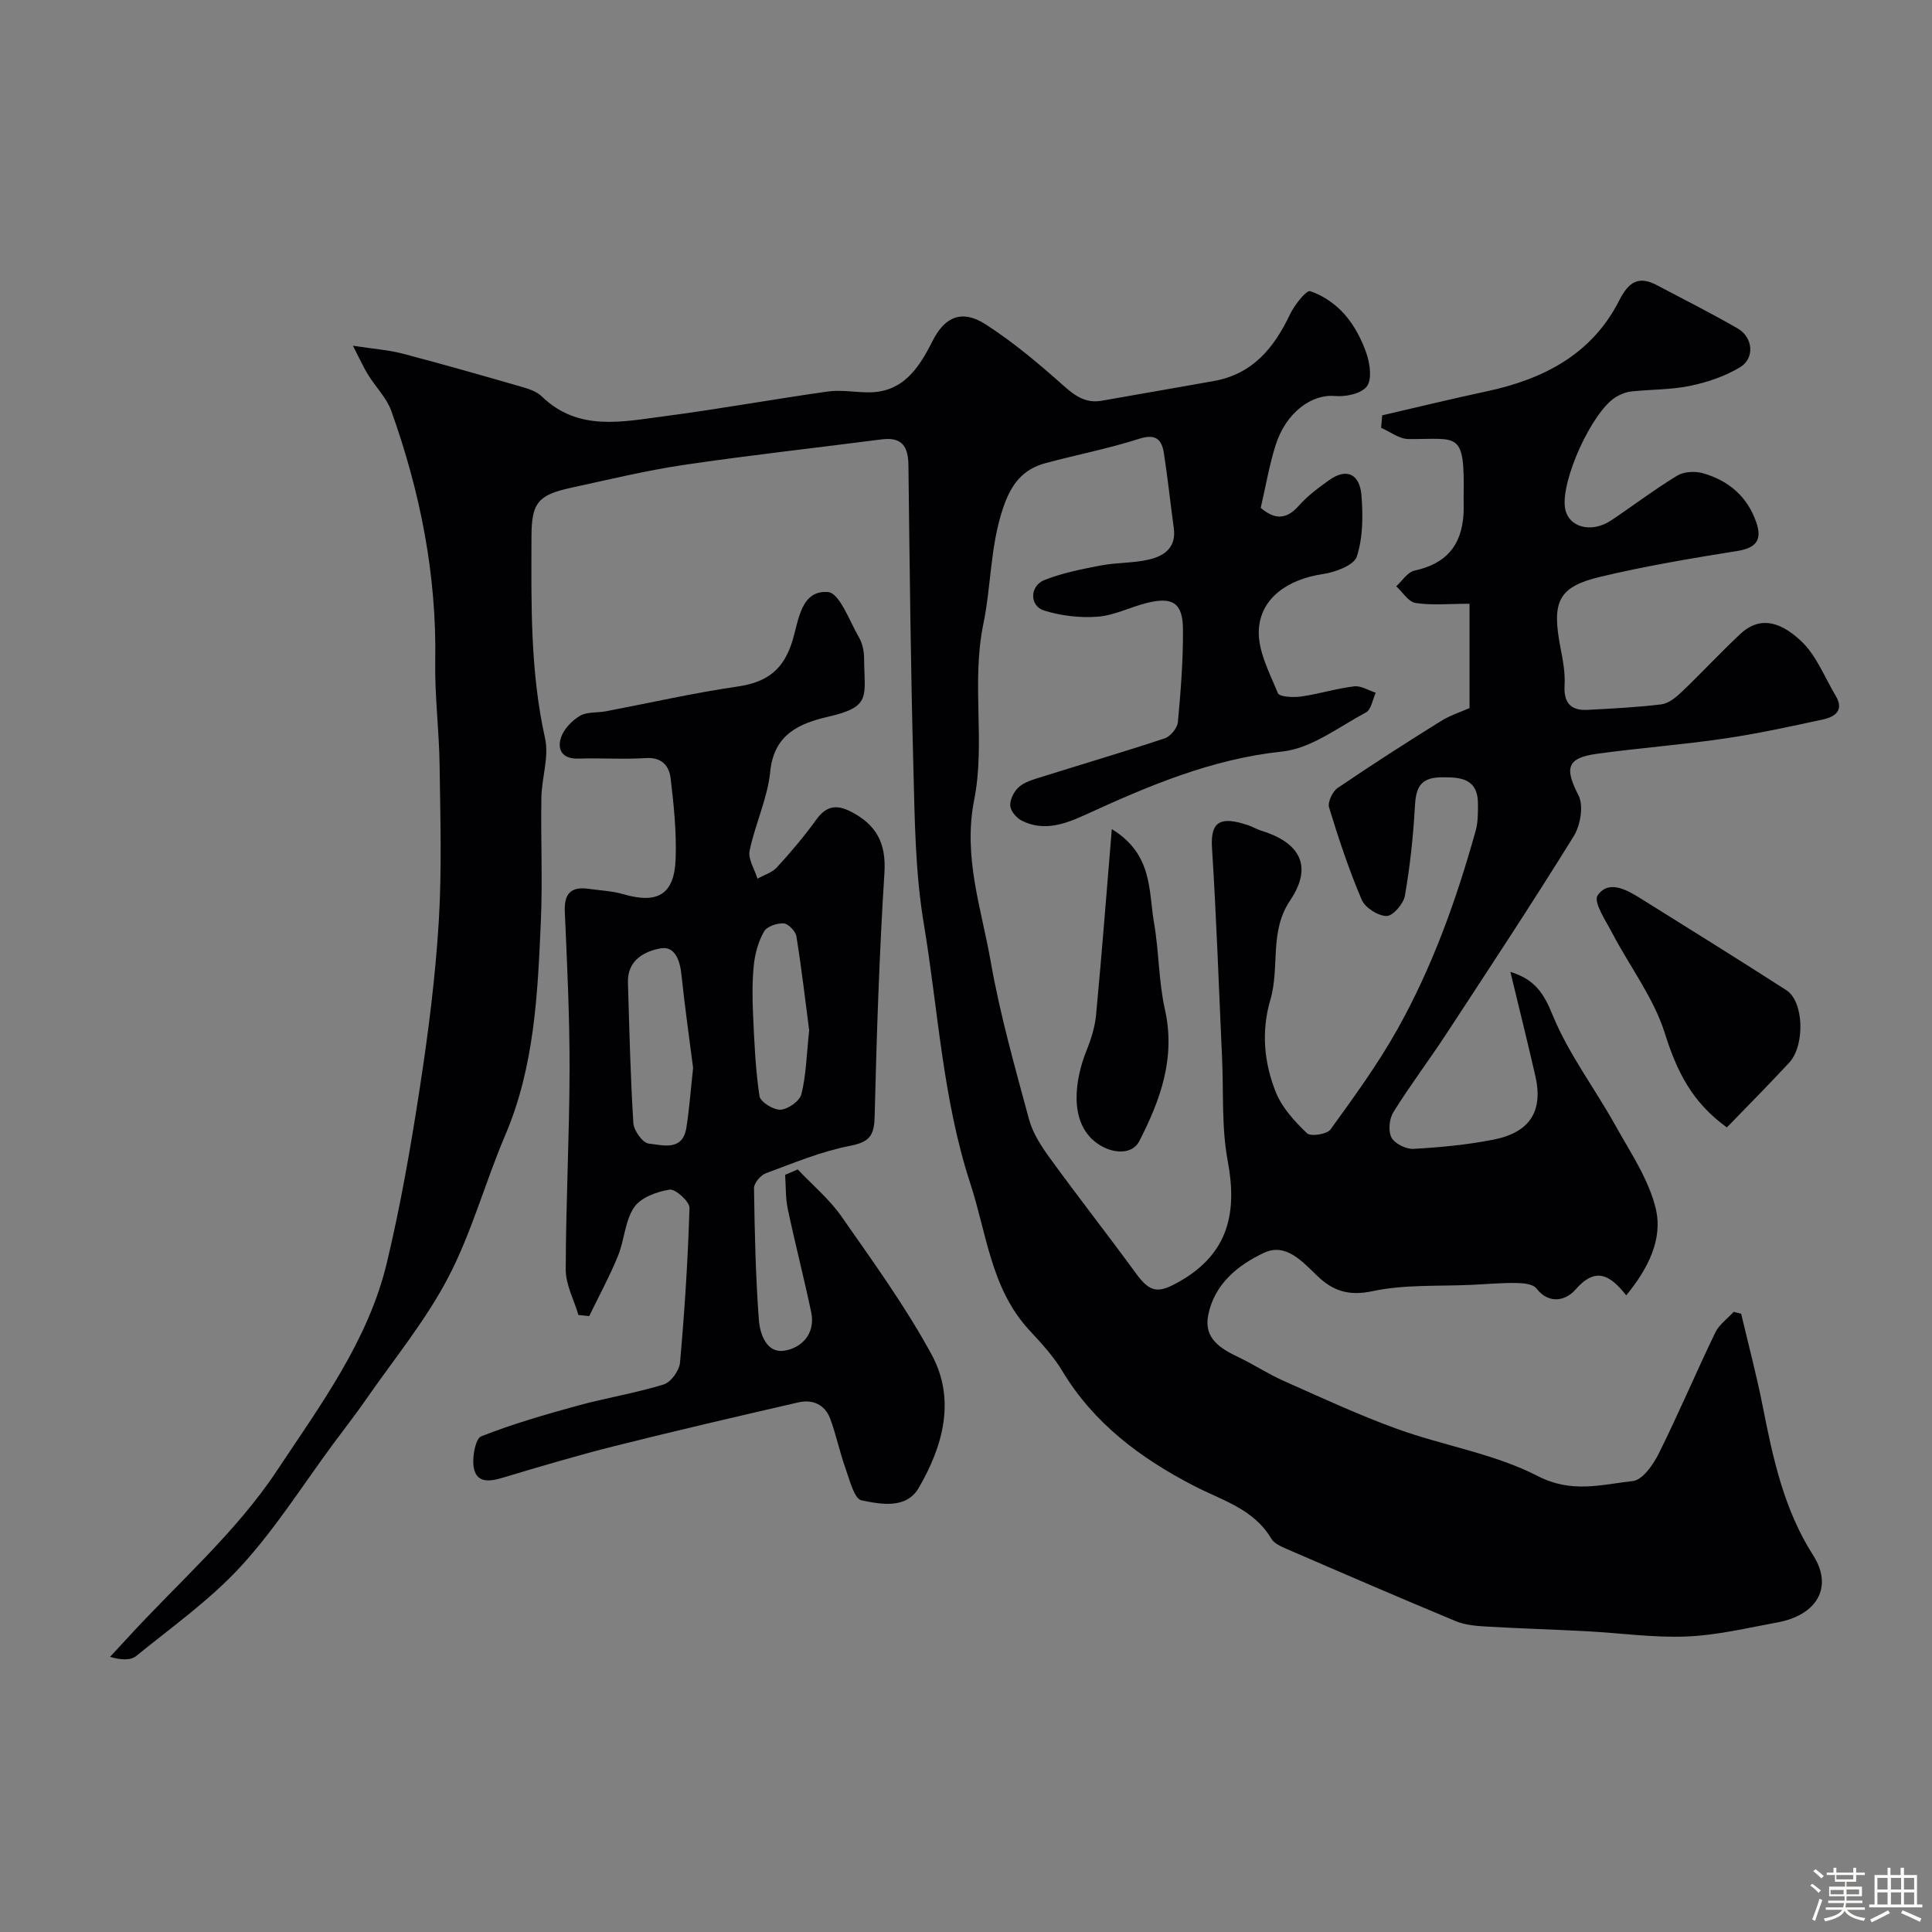 <svg enable-background="new 0 0 400 400" viewBox="0 0 400 400" xmlns="http://www.w3.org/2000/svg"><rect x="0" y="0" width="400" height="400" fill="#808080" stroke="none"/><path d="m374.8 390.4.4-.4c.7.5 1.3 1 1.8 1.4l-.5.5c-.5-.6-1.1-1.1-1.7-1.5zm1 7.3-.6-.3c.5-1.4 1.1-2.8 1.5-4.3.2.1.4.2.6.3-.5 1.3-1 2.8-1.5 4.3zm-.4-10.3.5-.4c.4.3 1 .8 1.7 1.4l-.5.5c-.5-.5-1.1-1-1.7-1.5zm2.5.3h1.7v-1h.6v1h3.5v-1h.6v1h1.8v.5h-1.8v1.4h-2v1h3.2v2h-3.2v.9h3.3v.5h-3.4c0 .3-.1.6-.1.9h4v.5h-3.7c.7.9 1.9 1.5 3.8 1.7-.1.2-.2.4-.3.6-2.1-.4-3.5-1.1-4-2.1-.4 1-1.8 1.7-4 2.2-.1-.2-.2-.4-.3-.6 2.1-.4 3.4-1 3.8-1.8h-3.4v-.5h3.6c.1-.3.1-.6.2-.9h-3.3v-.5h3.4c0-.3 0-.6 0-.9h-3.2v-2h3.3v-1h-2.1v-1.4h-1.7v-.5zm1.1 3.5v1h2.7c0-.3 0-.4 0-.4 0-.1 0-.2 0-.2 0-.1 0-.2 0-.3h-2.7zm1.2-3v.9h3.5v-.9zm4.7 3h-2.6v.6.4h2.6z" fill="#fcfbfa"/><path d="m393.6 386.7h.6v1.5h2.7v6.1h1.1v.6h-11v-.6h1.1v-6.1h2.7v-1.5h.6v1.5h2.1v-1.5zm-2.7 8.8.4.6c-1.2.6-2.5 1.3-3.8 1.9-.1-.2-.2-.4-.3-.6 1.2-.6 2.5-1.2 3.7-1.9zm-2.2-6.7v2.4h2.1v-2.4zm0 3v2.5h2.1v-2.5zm2.8-3v2.4h2.1v-2.4zm0 3v2.5h2.1v-2.5zm6 6.1c-1.4-.7-2.7-1.3-3.9-1.8l.3-.6c1.5.6 2.7 1.2 3.9 1.7zm-1.2-9.1h-2.1v2.4h2.1zm-2.1 3v2.5h2.1v-2.5z" fill="#fcfbfa"/><g fill="#010103"><path d="m73.07 71.58c4.28.66 7.37.87 10.31 1.64 8.33 2.18 16.61 4.56 24.88 6.94 1.39.4 2.93.96 3.93 1.93 7.5 7.26 16.53 5.24 25.27 4.1 11.33-1.48 22.59-3.53 33.91-5.13 2.64-.37 5.39.11 8.09.17 7.44.17 10.76-4.97 13.63-10.66 2.51-4.99 6.08-6.56 10.95-3.43 5.76 3.7 11.07 8.18 16.2 12.75 2.41 2.15 4.62 3.64 7.84 3.08 7.71-1.33 15.41-2.72 23.12-4.06 8.09-1.41 12.56-6.83 15.87-13.81.93-1.95 3.39-5.08 4.2-4.81 2.66.87 5.3 2.71 7.17 4.86 2 2.28 3.51 5.2 4.49 8.09.72 2.11 1.16 5.33.05 6.77-1.16 1.51-4.38 2.18-6.59 1.98-4.81-.44-10.14 3.4-12.28 10.15-1.32 4.15-2.04 8.49-3.09 13.01 2.82 2.39 5.24 2.56 7.91-.47 1.77-2.01 4-3.66 6.19-5.23 3.89-2.79 6.42-1.07 6.75 3.07.34 4.23.33 8.77-.96 12.71-.6 1.82-4.47 3.25-7.04 3.63-7.04 1.04-12.84 4.82-13.24 11.47-.26 4.33 2.19 8.92 3.94 13.18.32.78 3.18.92 4.77.7 3.7-.52 7.32-1.66 11.03-2.11 1.41-.17 2.97.85 4.46 1.32-.65 1.4-.92 3.49-2.01 4.07-5.66 3.03-11.34 7.48-17.37 8.11-14.67 1.55-27.7 7.12-40.76 13.1-4.27 1.95-8.59 3.49-13.14 1.21-1.08-.54-2.27-1.93-2.38-3.03-.12-1.21.66-2.82 1.57-3.74.99-.99 2.52-1.54 3.92-1.98 8.82-2.78 17.7-5.38 26.48-8.29 1.19-.39 2.61-2.13 2.73-3.36.59-6.4 1.1-12.84 1.05-19.26-.05-5.44-2.14-6.75-7.5-5.41-3.42.85-6.72 2.58-10.15 2.84-3.66.28-7.58-.18-11.09-1.27-3.08-.96-3.02-5.12.1-6.34 3.73-1.46 7.76-2.26 11.72-3.01 3.21-.61 6.58-.46 9.75-1.18 3.22-.73 5.83-2.45 5.27-6.53-.71-5.18-1.25-10.38-2.05-15.54-.45-2.89-1.73-4.05-5.13-2.96-6.32 2.02-12.87 3.3-19.29 5.01-4.78 1.27-7.16 4.3-8.84 9.22-2.71 7.94-2.48 16.18-4.11 24.06-2.54 12.26.44 24.58-1.9 36.42-2.35 11.86 1.48 22.49 3.41 33.5s5.01 21.84 7.93 32.66c.78 2.88 2.55 5.61 4.34 8.07 5.81 8 11.91 15.77 17.74 23.76 3.02 4.13 4.61 4.35 9.24 1.68 9.97-5.75 11.84-14.16 9.83-24.86-1.3-6.92-.85-14.16-1.17-21.26-.67-14.52-1.16-29.05-2.09-43.56-.37-5.74 1.99-6.52 7.45-4.71.93.31 1.78.84 2.72 1.13 7.21 2.2 11.21 6.75 5.98 14.5-4.33 6.43-2.09 13.82-4.06 20.51-1.93 6.54-1.32 13.1 1.16 19.23 1.29 3.18 3.89 5.99 6.42 8.42.75.72 4.13.22 4.85-.77 4.87-6.73 9.8-13.49 13.85-20.72 7.26-12.95 12.25-26.89 16.23-41.18.48-1.71.46-3.6.47-5.4.02-5.42-3.55-5.69-7.75-5.62-4.28.08-5.11 2.28-5.31 6.02-.34 6.19-1.01 12.39-2.07 18.5-.29 1.66-2.5 4.21-3.8 4.19-1.79-.03-4.45-1.72-5.15-3.38-2.64-6.2-4.78-12.64-6.75-19.1-.33-1.1.71-3.3 1.77-4.02 7-4.77 14.14-9.34 21.32-13.82 2.01-1.25 4.33-1.99 5.99-2.73 0-7.24 0-14.25 0-21.6-4.25 0-7.78.36-11.17-.16-1.48-.23-2.68-2.25-4.01-3.46 1.25-1.12 2.35-2.93 3.78-3.24 6.39-1.39 9.74-4.99 10.16-11.72.07-1.16 0-2.33.02-3.5.22-13.88-.99-11.94-11.42-12.02-1.9-.01-3.78-1.51-5.67-2.33.08-.86.16-1.72.23-2.58 7.2-1.66 14.37-3.42 21.6-4.96 11.78-2.51 21.82-7.67 27.48-18.84 1.95-3.84 4-5.16 7.83-3.13 5.57 2.95 11.21 5.78 16.67 8.93 3.22 1.86 3.6 6.2.49 8.06-3.09 1.85-6.72 3.09-10.28 3.83-3.99.83-8.16.73-12.24 1.17-1.1.12-2.23.59-3.19 1.17-4.94 3.02-11.44 17.37-10.5 22.99.66 3.97 5.42 5.28 9.56 2.52 4.58-3.06 8.97-6.41 13.67-9.26 1.39-.84 3.7-.96 5.32-.49 5.28 1.5 9.18 4.79 11.03 10.14 1.27 3.66.01 5.33-3.94 5.96-9.48 1.51-18.97 3.11-28.3 5.33-8.78 2.09-10.13 5.11-8.3 14.65.49 2.56 1.01 5.21.86 7.78-.21 3.64 1.23 5.31 4.75 5.13 5.1-.27 10.21-.52 15.27-1.14 1.47-.18 2.98-1.39 4.13-2.48 4.15-3.96 8.05-8.17 12.23-12.09 3.51-3.29 7.62-3.23 12.62 1.49 3.15 2.97 4.84 7.48 7.14 11.33 1.79 2.99-.17 4.33-2.58 4.86-6.84 1.49-13.69 2.98-20.61 3.99-8.73 1.28-17.54 1.93-26.28 3.14-6.27.87-6.67 2.98-3.79 8.6 1.1 2.15.4 6.21-.99 8.46-8.54 13.79-17.48 27.35-26.37 40.92-3.57 5.45-7.52 10.67-10.96 16.2-.86 1.38-1.11 3.91-.4 5.26.68 1.28 3.02 2.44 4.56 2.35 5.54-.31 11.11-.84 16.55-1.91 7.57-1.48 10.34-5.93 8.68-13.17-1.62-7.09-3.39-14.15-5.17-21.56 5.06 1.55 6.91 4.43 8.73 8.9 3.28 8.04 8.72 15.18 12.98 22.84 3.12 5.61 6.94 11.2 8.39 17.29 1.51 6.35-1.63 12.48-6.12 17.94-3.31-4.19-6.31-6.04-10.54-1.16-1.83 2.11-5.32 3.23-8.07-.29-.71-.91-2.72-1.09-4.14-1.11-2.99-.05-5.98.23-8.96.37-6.95.35-14.08-.12-20.8 1.32-4.97 1.06-8.25-.07-11.47-3.18-3.12-3-6.51-6.86-10.99-4.77-5.4 2.52-10.32 6.48-11.58 12.95-.94 4.83 2.58 6.9 6.31 8.69 3.16 1.51 6.11 3.46 9.3 4.88 7.8 3.46 15.55 7.08 23.56 9.97 9.63 3.48 20.11 5.12 29.09 9.75 7.04 3.63 13.21 1.74 19.68 1.02 2-.22 4.2-3.39 5.35-5.69 4.1-8.25 7.7-16.75 11.7-25.05.8-1.66 2.52-2.87 3.81-4.29.52.13 1.03.27 1.55.4 1.51 6.43 3.22 12.81 4.49 19.29 2.11 10.74 4.39 21.3 10.44 30.76 4.14 6.48.83 12.33-7.41 13.85-6.24 1.15-12.49 2.66-18.79 2.92-6.88.28-13.82-.73-20.73-1.09-6.97-.37-13.95-.57-20.91-.98-2.08-.12-4.29-.32-6.19-1.11-11.71-4.87-23.35-9.9-34.98-14.94-1.18-.51-2.62-1.15-3.22-2.16-3.63-6.15-10.19-7.91-15.92-10.87-11.07-5.72-20.78-12.91-27.35-23.85-1.84-3.07-4.37-5.77-6.82-8.43-7.94-8.6-8.79-19.9-12.2-30.34-5.75-17.58-6.65-35.91-9.65-53.89-1.76-10.52-1.86-21.36-2.14-32.07-.56-20.93-.78-41.86-1.03-62.79-.05-3.93-1.38-5.87-5.55-5.33-13.64 1.77-27.32 3.27-40.92 5.28-7.87 1.17-15.64 3.06-23.43 4.75-6.83 1.48-8.11 3.18-8.14 9.95-.05 14.03-.28 28.04 2.81 41.92.85 3.83-.69 8.15-.76 12.26-.15 8.53.26 17.08-.11 25.6-.66 15.05-1.31 30.1-7.39 44.33-4.15 9.72-6.92 20.11-11.79 29.42-4.67 8.94-11.23 16.91-17.02 25.26-2.14 3.09-4.46 6.05-6.7 9.08-6.32 8.53-12.02 17.63-19.16 25.42-6.39 6.98-14.3 12.58-21.7 18.6-1.18.96-3.2.87-5.44.19 1.18-1.27 2.37-2.54 3.54-3.82 10.48-11.47 22.52-21.9 30.99-34.69 8.89-13.42 18.9-26.85 22.77-43.02 2.88-12.02 5-24.25 6.87-36.47 1.74-11.33 3.19-22.76 3.89-34.19.66-10.83.32-21.73.17-32.59-.1-7.1-1.02-14.21-.9-21.3.32-17.93-3.11-35.16-9.12-51.93-.95-2.65-3.18-4.84-4.7-7.31-1.01-1.59-1.77-3.32-3.22-6.13z"/><path d="m165.16 242.12c3.05 3.23 6.56 6.15 9.07 9.75 6.52 9.35 13.26 18.64 18.67 28.62 5.02 9.26 2.34 18.93-2.69 27.57-2.58 4.42-7.84 3.39-11.84 2.57-1.52-.31-2.47-4.25-3.33-6.66-1.2-3.35-1.91-6.89-3.15-10.23-1.1-2.95-3.65-4.07-6.61-3.39-12.68 2.92-25.35 5.86-37.97 9.03-7.86 1.97-15.64 4.29-23.41 6.62-2.88.86-5.46.96-5.87-2.53-.23-2.03.42-5.63 1.62-6.1 6.45-2.54 13.15-4.48 19.85-6.32 5.93-1.63 12.04-2.61 17.91-4.41 1.49-.46 3.23-2.87 3.38-4.52.95-10.65 1.64-21.33 1.96-32.02.04-1.31-2.9-3.99-4.11-3.8-2.65.41-5.99 1.64-7.36 3.67-1.9 2.82-2 6.79-3.34 10.07-1.74 4.25-3.94 8.3-5.95 12.44-.74-.07-1.48-.15-2.23-.22-.92-3.13-2.63-6.25-2.63-9.38.02-13.76.76-27.53.79-41.29.03-10.93-.5-21.87-.98-32.79-.17-3.76 1.22-5.29 4.9-4.78 2.42.34 4.92.44 7.25 1.12 7.05 2.06 10.52.07 10.79-7.27.21-5.57-.37-11.2-1.04-16.75-.3-2.51-1.79-4.38-5.09-4.17-4.65.3-9.33-.04-13.99.11-3.28.11-4.44-1.76-3.62-4.33.57-1.78 2.27-3.53 3.92-4.52 1.45-.87 3.56-.6 5.36-.94 9.09-1.73 18.13-3.8 27.28-5.13 6.18-.9 9.57-3.52 11.4-9.57 1.26-4.17 1.73-10.44 7.33-9.99 2.4.19 4.46 6.03 6.44 9.44.7 1.21 1.01 2.8 1.03 4.23.06 7.99 1.62 10.06-7.43 12.14-5.89 1.36-11.23 3.58-12 11.35-.55 5.55-3.13 10.87-4.27 16.4-.36 1.74 1.04 3.84 1.63 5.78 1.36-.77 3.03-1.26 4.03-2.35 2.87-3.14 5.65-6.41 8.13-9.86 2.04-2.83 4.14-3.23 7.16-1.68 5.27 2.7 7.36 6.51 6.96 12.7-1.07 16.84-1.61 33.71-2.03 50.58-.1 3.92-1.18 5.16-5.13 5.93-5.94 1.16-11.66 3.55-17.38 5.67-1.09.4-2.47 2.03-2.46 3.07.13 9.09.33 18.18 1 27.24.21 2.93 1.57 6.97 5.23 6.43 3.6-.54 6.55-3.5 5.61-7.97-1.5-7.13-3.33-14.2-4.84-21.33-.49-2.3-.39-4.73-.56-7.11.88-.39 1.74-.75 2.61-1.12zm-21.66-21.02c-.73-5.76-1.71-12.54-2.42-19.35-.3-2.9-1.35-5.89-4.23-5.41-3.36.56-6.98 2.44-6.84 7.05.29 9.72.51 19.44 1.12 29.14.1 1.55 1.94 4.11 3.19 4.24 2.89.3 7.02 1.66 7.79-3.32.59-3.71.86-7.46 1.39-12.35zm24.03-7.79c-.76-5.83-1.55-12.65-2.64-19.43-.17-1.07-1.66-2.63-2.63-2.7-1.36-.09-3.47.62-4.07 1.67-1.17 2.04-1.86 4.51-2.11 6.87-.36 3.45-.32 6.97-.16 10.45.25 5.6.49 11.23 1.32 16.76.18 1.21 2.9 2.9 4.36 2.82 1.56-.09 3.97-1.79 4.32-3.21.98-3.92 1.06-8.06 1.61-13.23z"/><path d="m357.53 233.42c-7.35-5.29-10.43-11.83-12.85-19.52-2.29-7.27-7.2-13.7-10.81-20.58-1.36-2.6-4.02-6.56-3.11-7.91 2.18-3.24 5.83-1.32 8.7.47 10.15 6.35 20.33 12.65 30.4 19.14 3.63 2.34 3.89 11.44.55 15.02-4.18 4.51-8.51 8.87-12.88 13.38z"/><path d="m230.19 171.66c8.52 5.22 7.59 12.75 8.73 19.33 1.04 5.96.95 12.15 2.27 18.04 2.24 10-.94 18.72-5.32 27.25-1.49 2.9-5.74 2.66-8.89.31-5.87-4.37-4.34-13.37-2.03-19.08.95-2.36 1.75-4.89 1.98-7.4 1.19-12.57 2.15-25.13 3.26-38.45z"/></g></svg>